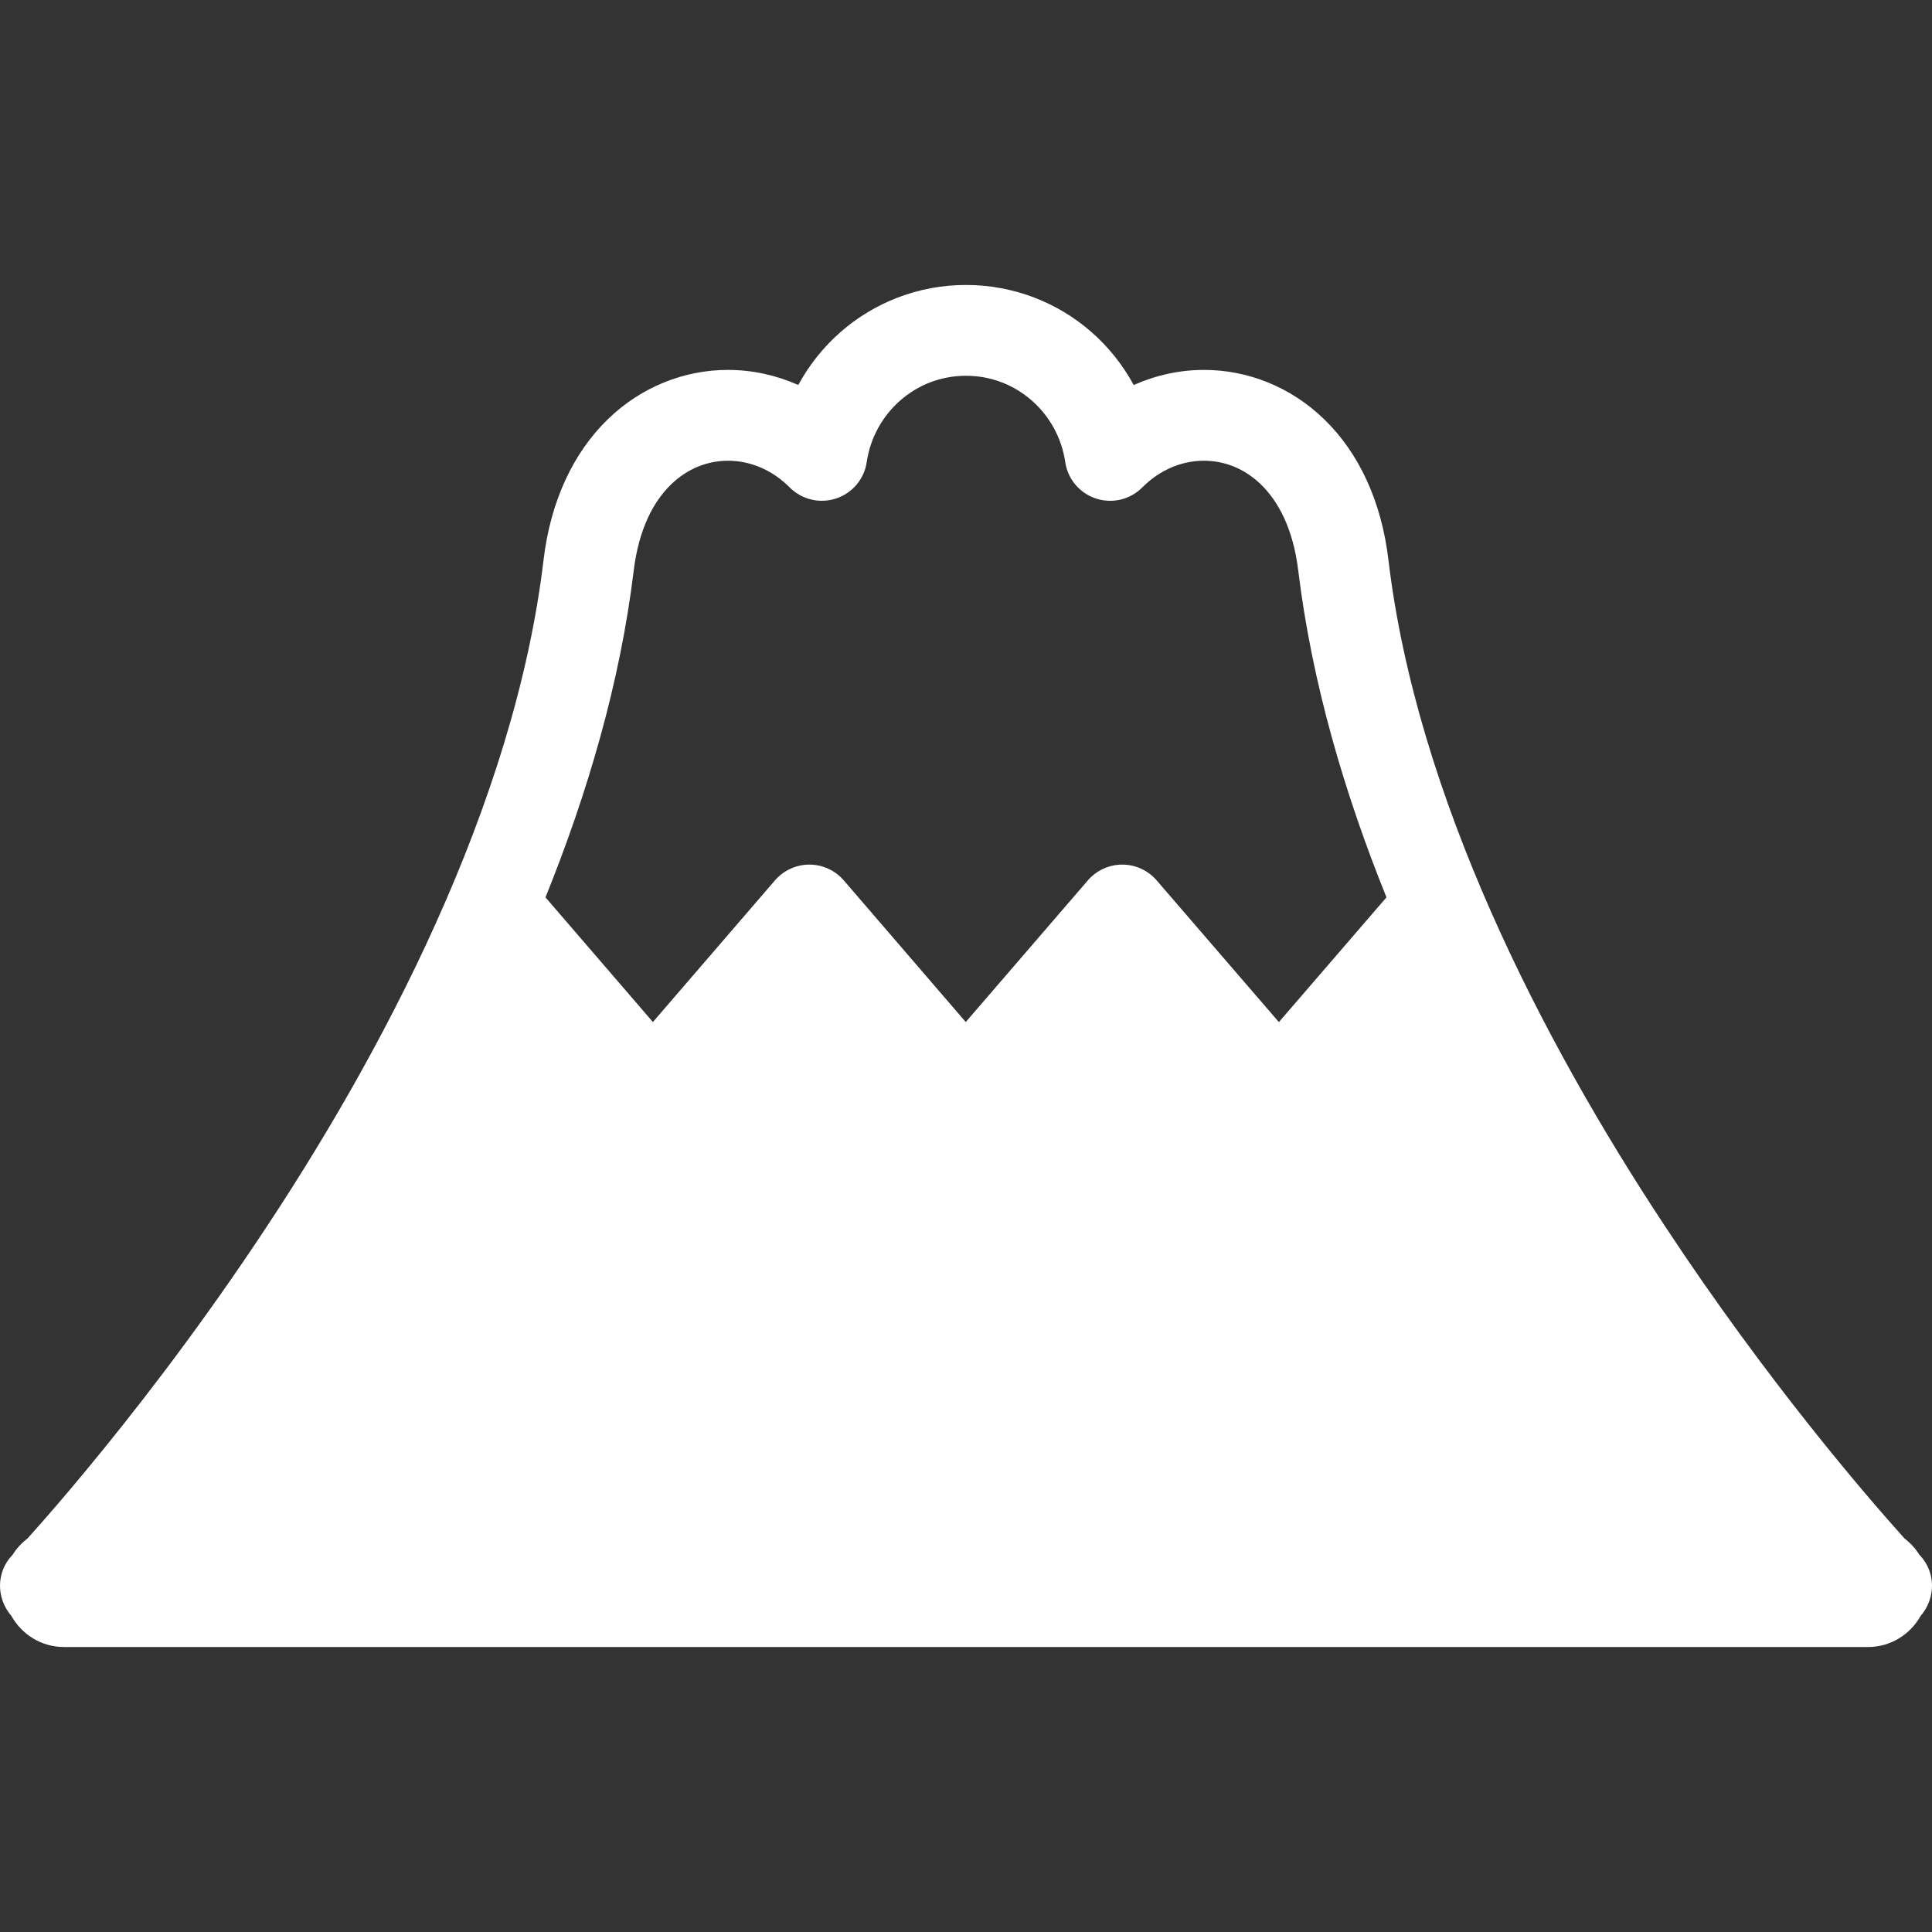 <!--?xml version="1.0" encoding="utf-8"?-->
<!-- Generator: Adobe Illustrator 18.1.1, SVG Export Plug-In . SVG Version: 6.00 Build 0)  -->

<svg version="1.1" id="_x32_" xmlns="http://www.w3.org/2000/svg" xmlns:xlink="http://www.w3.org/1999/xlink" x="0px" y="0px" viewBox="0 0 512 512" style="width: 48px; height: 48px; opacity: 1;" xml:space="preserve">
<rect x="0" y="0" width="512" height="512" fill="#333333" stroke="none"/>
<style type="text/css">
	.st0{fill:#4B4B4B;}
</style>
<g>
	<path class="st0" d="M508.788,412.166l-0.157-0.164c-1.034-1.66-2.358-3.094-3.901-4.277c-9.854-10.95-36.431-41.672-63.699-83.086
		c-32.491-49.232-65.61-113.58-73.083-176.254c-1.841-15.635-7.911-28.372-16.864-37.114c-8.915-8.758-20.531-13.27-32.03-13.238
		c-6.361-0.007-12.69,1.379-18.612,3.995c-2.875-5.296-6.642-10.034-11.131-13.974c-8.851-7.786-20.577-12.541-33.314-12.533
		c-12.729-0.008-24.455,4.747-33.307,12.533c-4.488,3.94-8.256,8.672-11.138,13.966c-5.907-2.608-12.236-3.994-18.596-3.987
		c-11.507-0.032-23.123,4.473-32.037,13.238c-8.946,8.742-15.024,21.479-16.872,37.129c-7.708,64.678-42.754,131.158-76.209,180.954
		c-16.701,24.918-32.931,45.707-44.954,60.221c-6.001,7.262-10.958,12.948-14.397,16.794c-0.455,0.509-0.815,0.909-1.214,1.355
		c-1.558,1.191-2.883,2.625-3.917,4.293l-0.141,0.148c-4.292,4.528-4.206,11.444-0.204,16.058c2.742,4.903,7.927,8.256,13.943,8.256
		h478.089c6.016,0,11.194-3.353,13.943-8.248C512.994,423.61,513.081,416.702,508.788,412.166z M338.919,270.863l-32.398-37.56
		c-2.272-2.64-5.624-4.175-9.102-4.175c-3.485,0-6.846,1.535-9.118,4.175l-32.366,37.545l-32.32-37.536
		c-2.272-2.648-5.64-4.183-9.118-4.183c-3.486,0-6.847,1.535-9.118,4.175l-32.351,37.545l-28.466-33.041
		c11.202-27.737,19.771-56.931,23.374-86.54c1.371-11.249,5.319-18.385,9.815-22.803c4.535-4.402,9.8-6.338,15.204-6.369
		c5.687,0.016,11.515,2.256,16.309,7.066c3.22,3.235,7.958,4.371,12.298,2.945c4.339-1.425,7.473-5.162,8.139-9.682
		c0.948-6.462,4.182-12.173,8.86-16.285c4.692-4.097,10.692-6.548,17.436-6.556c6.752,0.008,12.744,2.459,17.436,6.556
		c4.684,4.112,7.911,9.823,8.867,16.292c0.658,4.52,3.799,8.249,8.138,9.682c4.332,1.426,9.079,0.29,12.298-2.953
		c4.802-4.81,10.614-7.05,16.317-7.066c5.404,0.031,10.669,1.967,15.196,6.369c4.496,4.425,8.444,11.562,9.807,22.786
		c3.619,29.618,12.173,58.811,23.375,86.556L338.919,270.863z" style="fill: rgb(255, 255, 255);"></path>
</g>
</svg>
